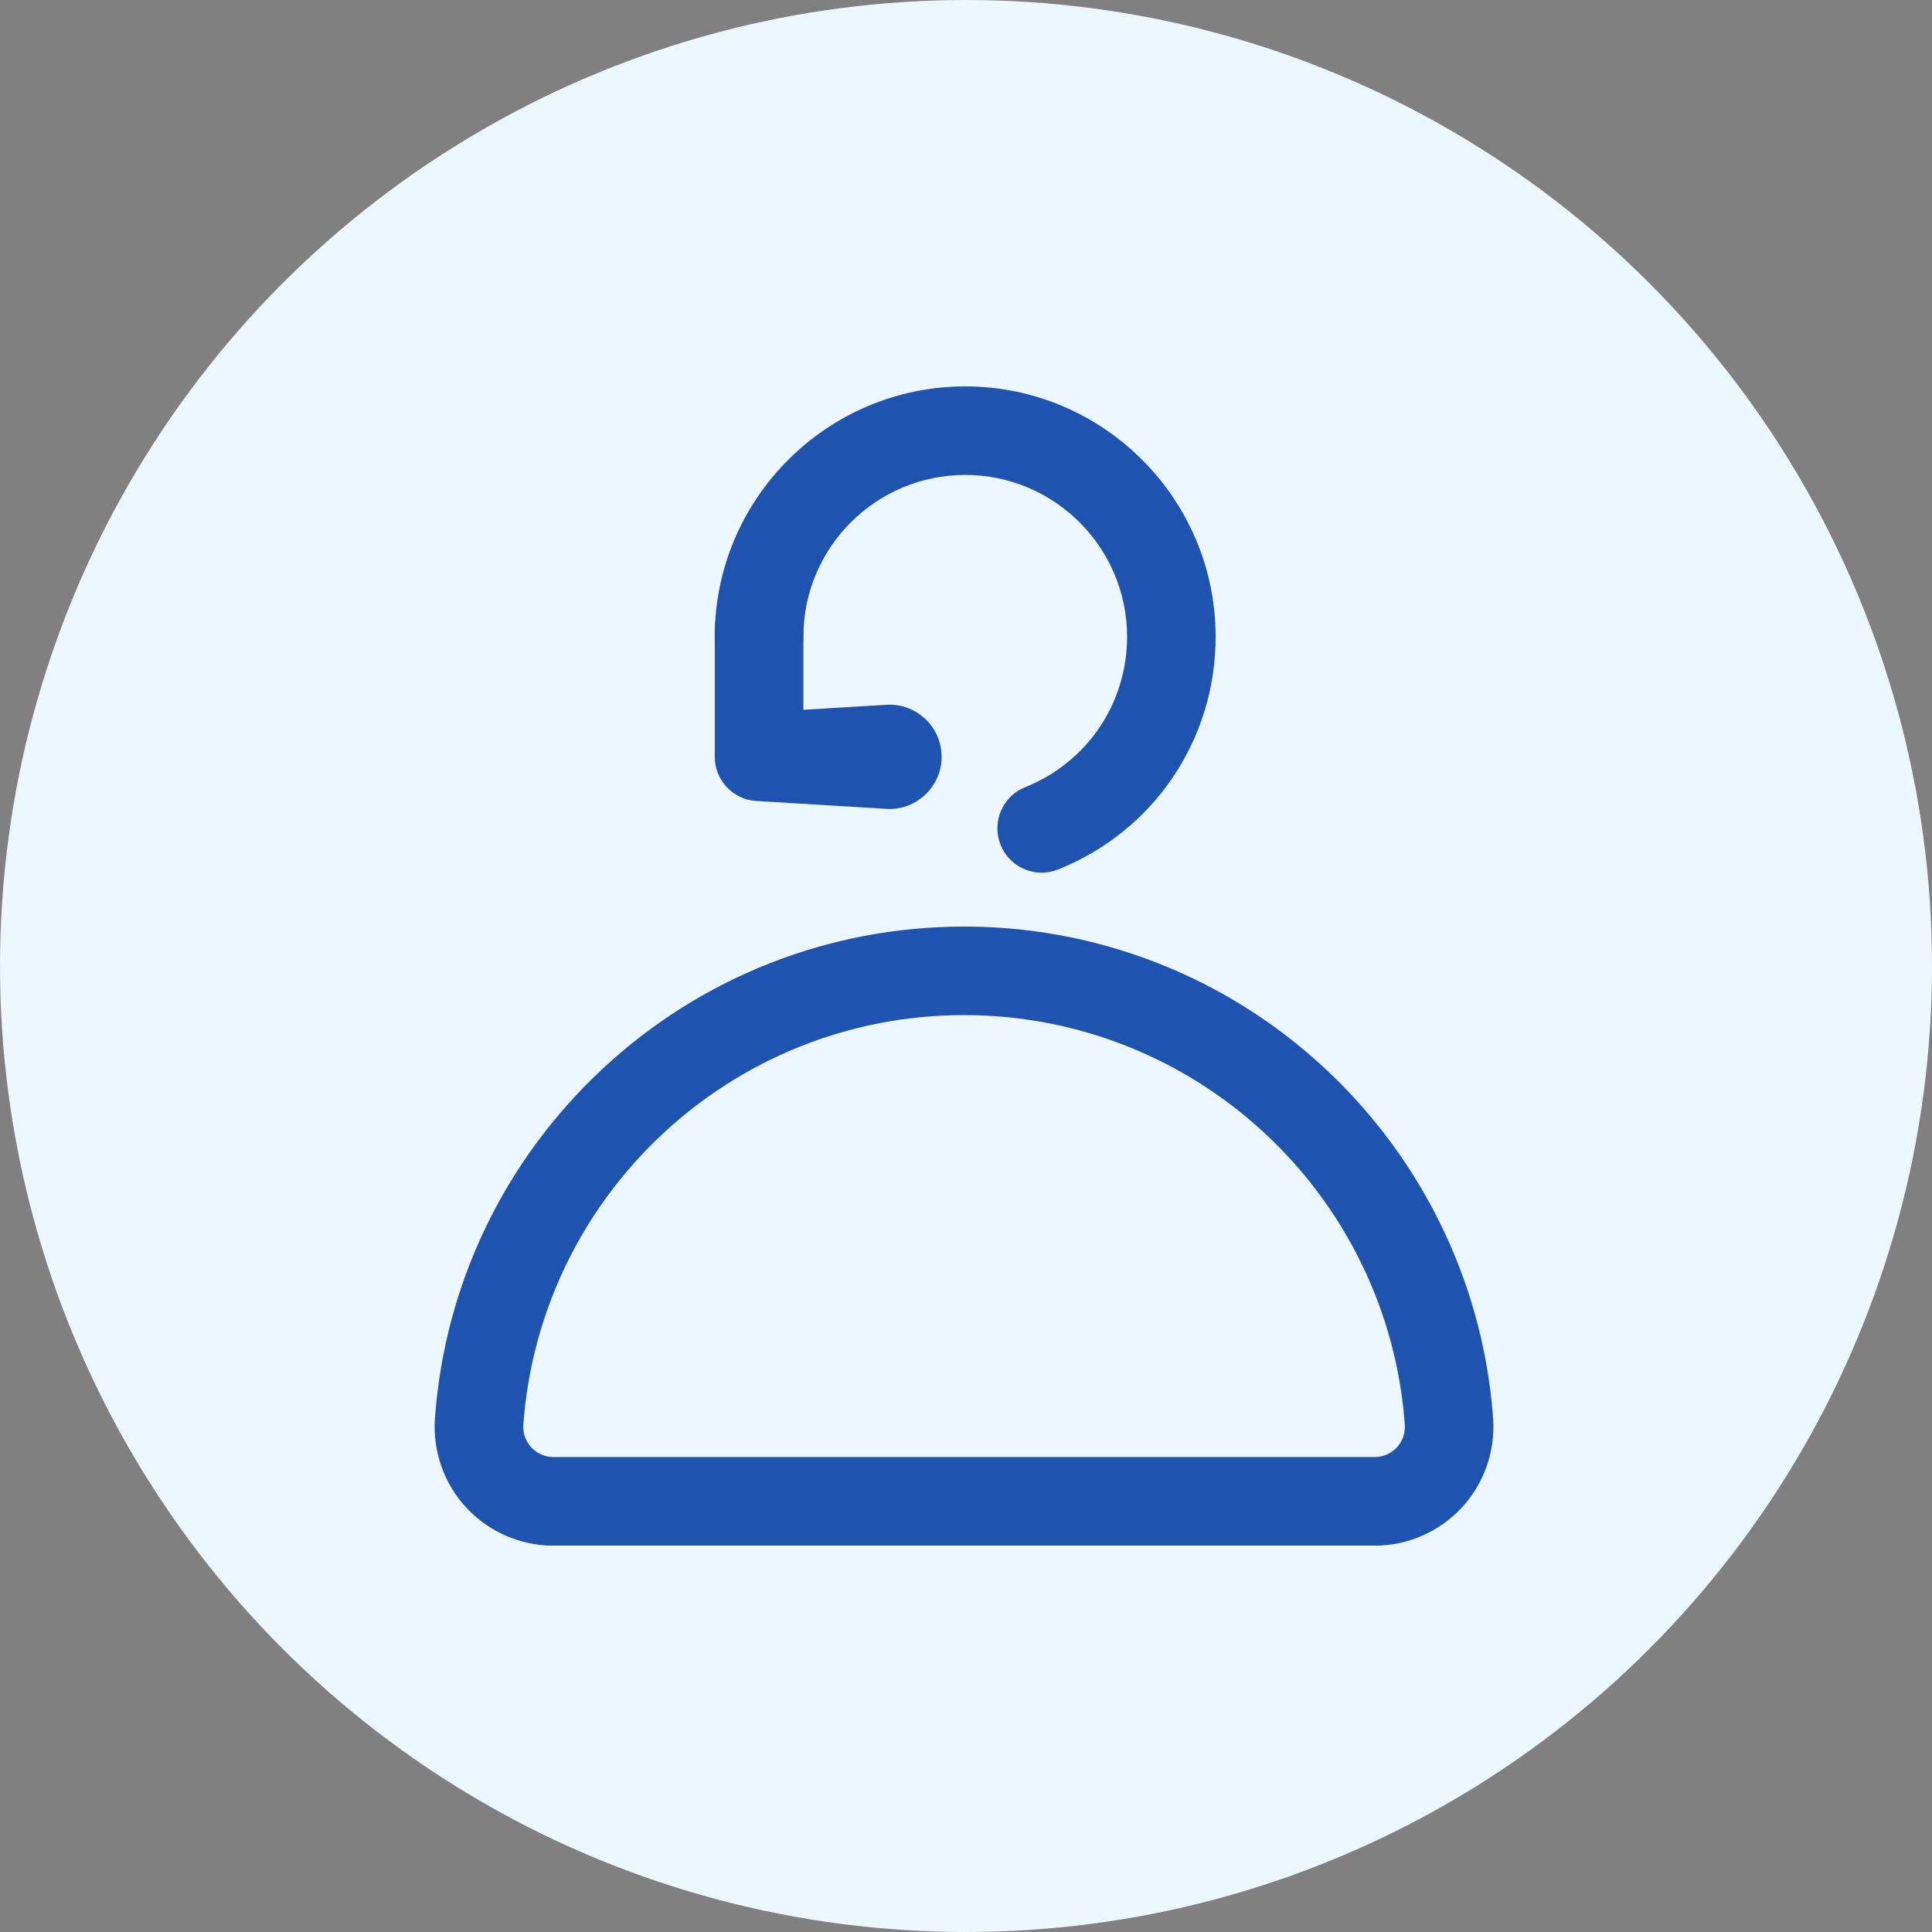<svg width="24" height="24" viewBox="0 0 24 24" fill="none" xmlns="http://www.w3.org/2000/svg">
<rect x="0" y="0" width="24" height="24" fill="#808080" stroke="none"/>
<ellipse cx="12" cy="12" rx="12" ry="12" fill="#EDF7FF"/>
<g clip-path="url(#clip0_22368_9066)">
<path d="M11.976 12.61C12.493 12.61 12.994 12.682 13.468 12.816C15.651 13.431 17.282 15.363 17.451 17.699C17.466 17.916 17.295 18.1 17.077 18.1H6.874C6.658 18.1 6.486 17.916 6.501 17.699C6.707 14.855 9.078 12.61 11.976 12.61ZM11.976 11.51C10.299 11.51 8.702 12.14 7.478 13.284C6.26 14.423 5.522 15.962 5.403 17.62C5.374 18.027 5.516 18.432 5.794 18.73C6.072 19.029 6.465 19.201 6.873 19.201H17.077C17.485 19.201 17.879 19.029 18.157 18.73C18.435 18.431 18.577 18.026 18.548 17.62C18.349 14.863 16.427 12.507 13.766 11.757C13.186 11.593 12.583 11.51 11.975 11.51H11.976Z" fill="#1E54B0"/>
<path d="M9.98 7.812V9.402L9.429 8.851L11.01 8.755C11.366 8.733 11.674 9.005 11.696 9.362C11.722 9.747 11.394 10.074 11.01 10.048L9.429 9.952L9.394 9.95C9.104 9.933 8.879 9.69 8.879 9.402V7.812C8.904 7.084 9.954 7.083 9.98 7.812Z" fill="#1E54B0"/>
<path d="M12.94 10.841C12.722 10.841 12.515 10.709 12.429 10.494C12.317 10.211 12.454 9.891 12.736 9.778C13.504 9.471 14.001 8.738 14.001 7.91C14.001 6.801 13.099 5.9 11.99 5.9C10.881 5.9 9.98 6.801 9.98 7.91C9.98 8.214 9.733 8.46 9.429 8.46C9.126 8.46 8.879 8.214 8.879 7.91C8.879 6.196 10.275 4.8 11.99 4.8C13.705 4.8 15.101 6.196 15.101 7.911C15.101 9.191 14.333 10.326 13.144 10.801C13.077 10.828 13.008 10.841 12.94 10.841Z" fill="#1E54B0"/>
</g>
<defs>
<clipPath id="clip0_22368_9066">
<rect width="14.4" height="14.4" fill="white" transform="translate(4.8 4.8)"/>
</clipPath>
</defs>
</svg>
